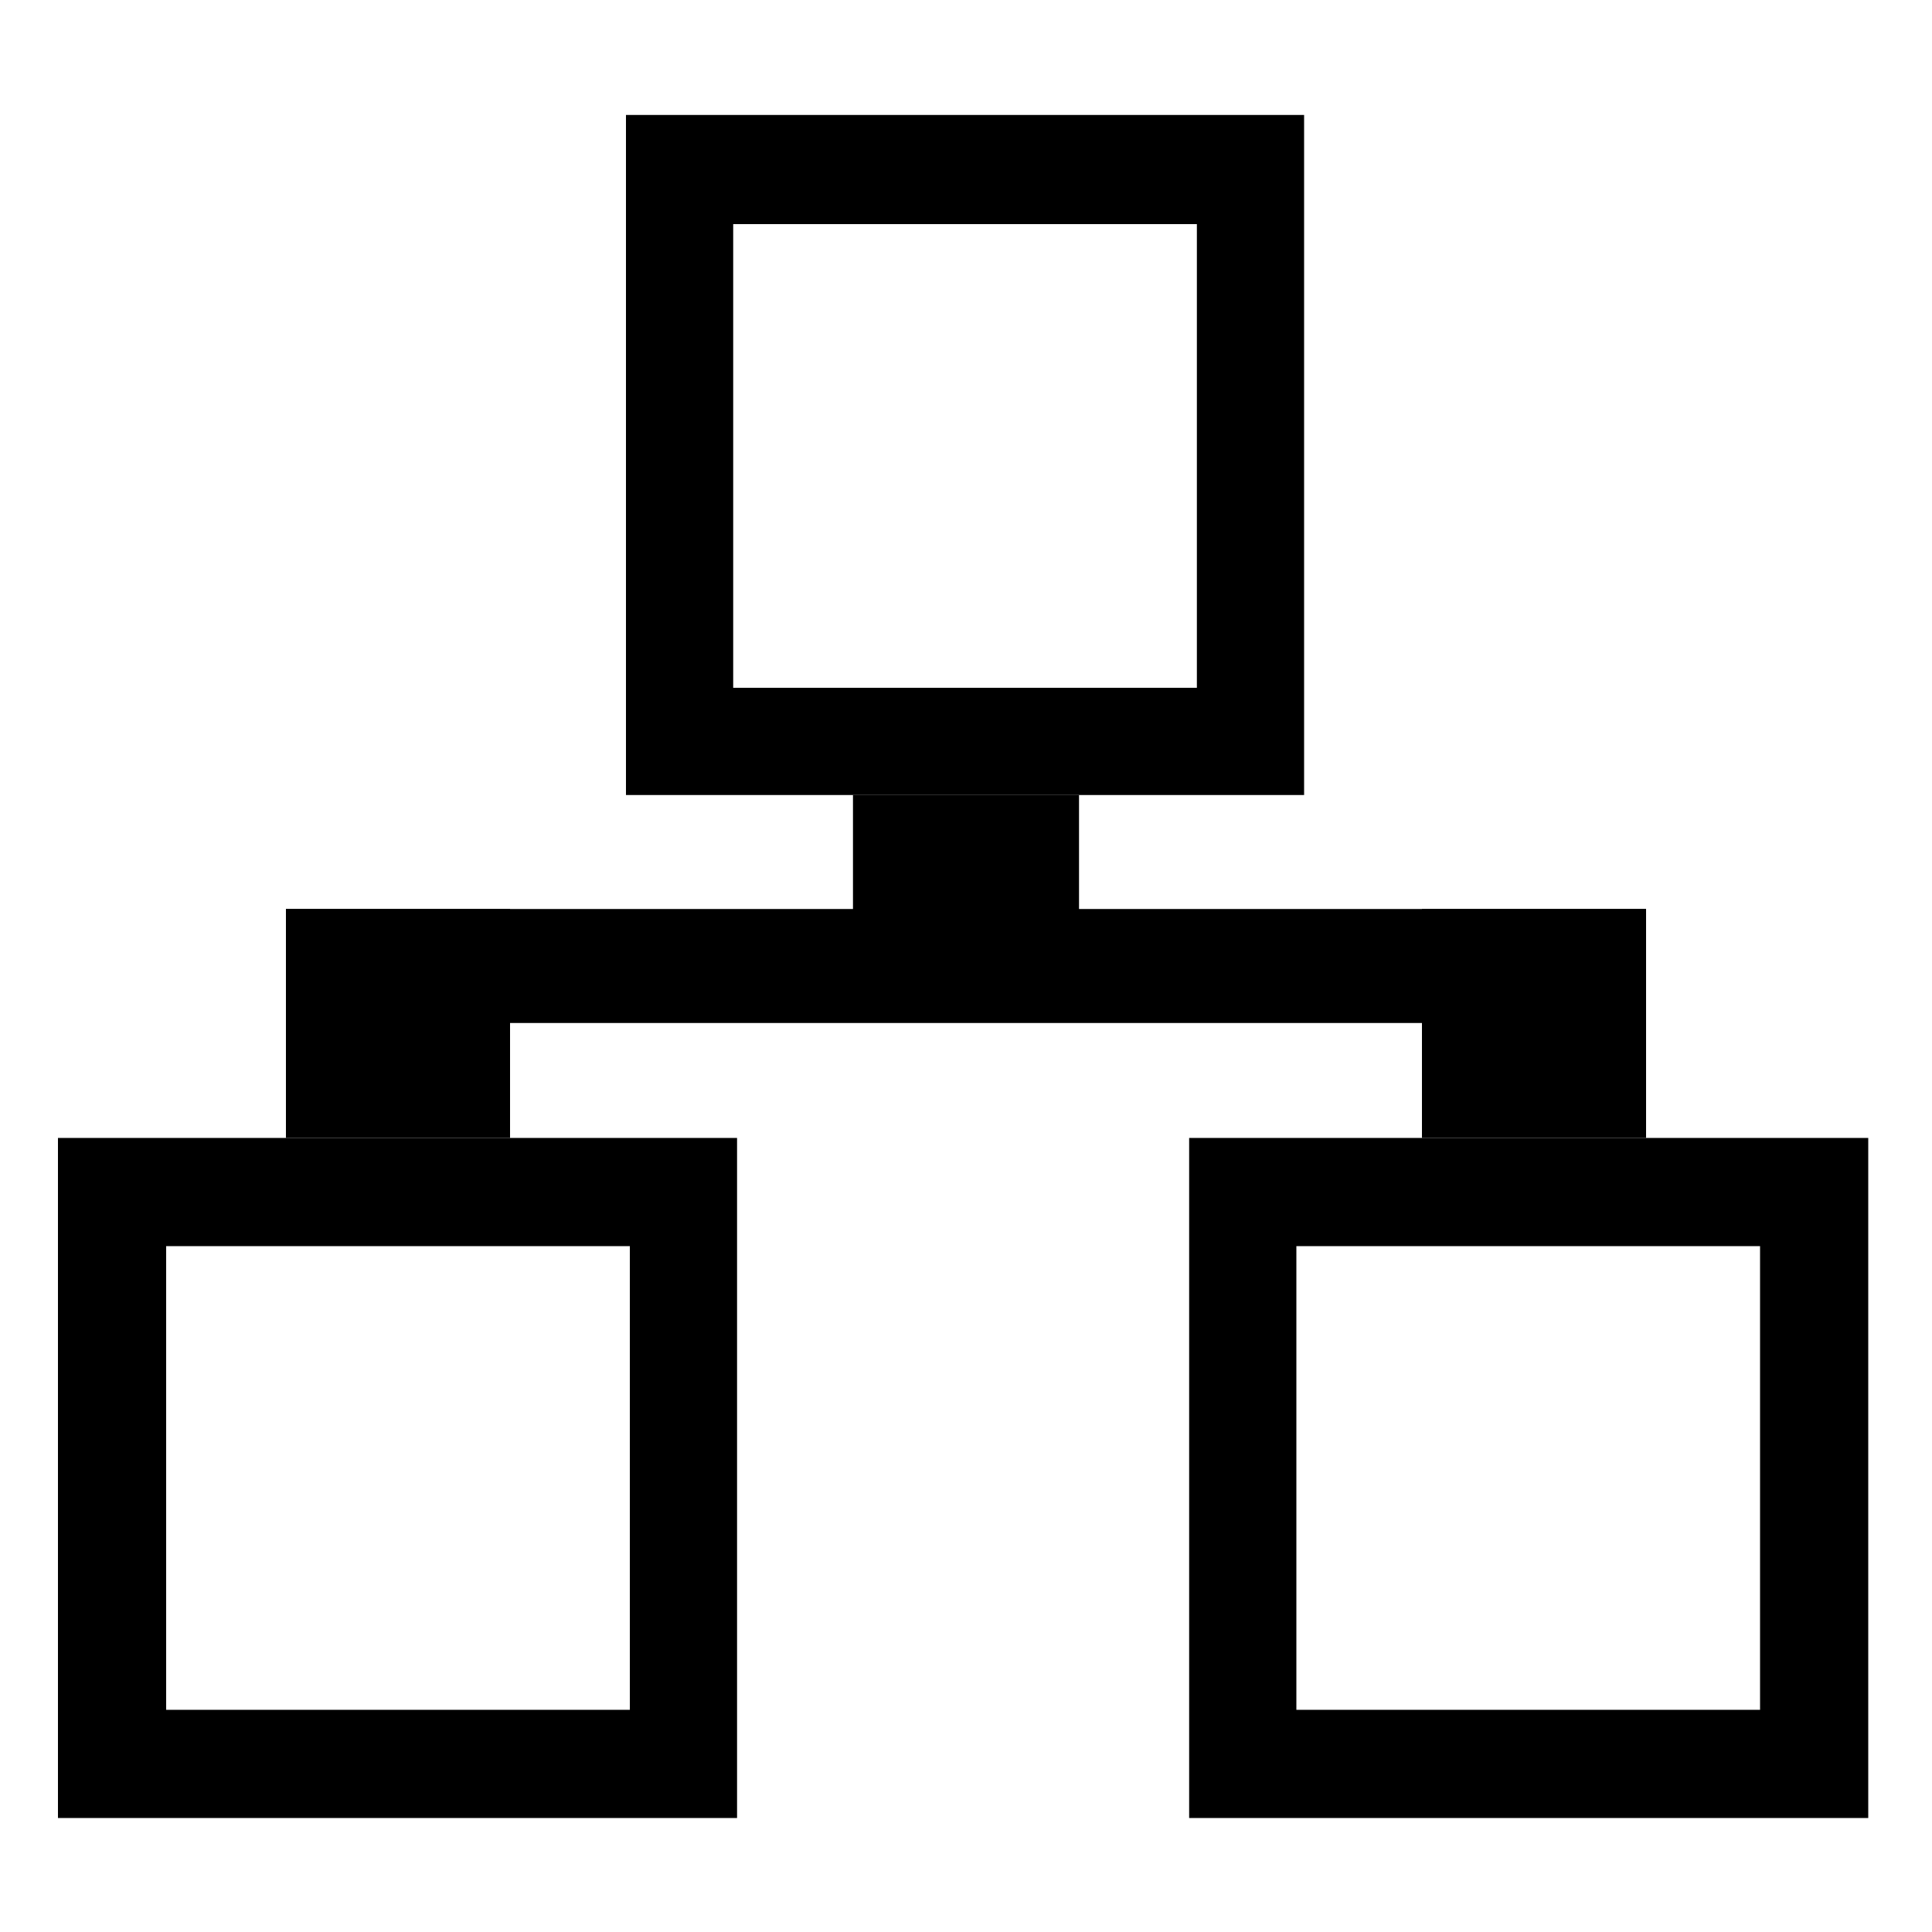 <?xml version="1.0" standalone="no"?><!DOCTYPE svg PUBLIC "-//W3C//DTD SVG 1.1//EN" "http://www.w3.org/Graphics/SVG/1.1/DTD/svg11.dtd"><svg t="1560149218387" class="icon" style="" viewBox="0 0 1024 1024" version="1.1" xmlns="http://www.w3.org/2000/svg" p-id="6853" xmlns:xlink="http://www.w3.org/1999/xlink" width="300" height="300"><defs><style type="text/css"></style></defs><path d="M452.096 421.376h119.808v60.416H452.096zM151.552 481.792h720.896v60.416H151.552z" p-id="6854"></path><path d="M151.552 481.792h118.784v121.344H151.552zM753.664 481.792h118.784v121.344h-118.784zM331.776 60.928v360.448H691.2V60.928H331.776z m302.592 303.616h-245.76v-245.76h245.76v245.76z" p-id="6855"></path><path d="M30.72 603.136v360.448h359.936v-360.448H30.72zM333.824 906.24h-245.76v-245.76h245.76v245.76zM630.272 603.136v360.448h359.936v-360.448h-359.936z m302.592 303.104h-245.76v-245.76h245.76v245.76z" p-id="6856"></path></svg>